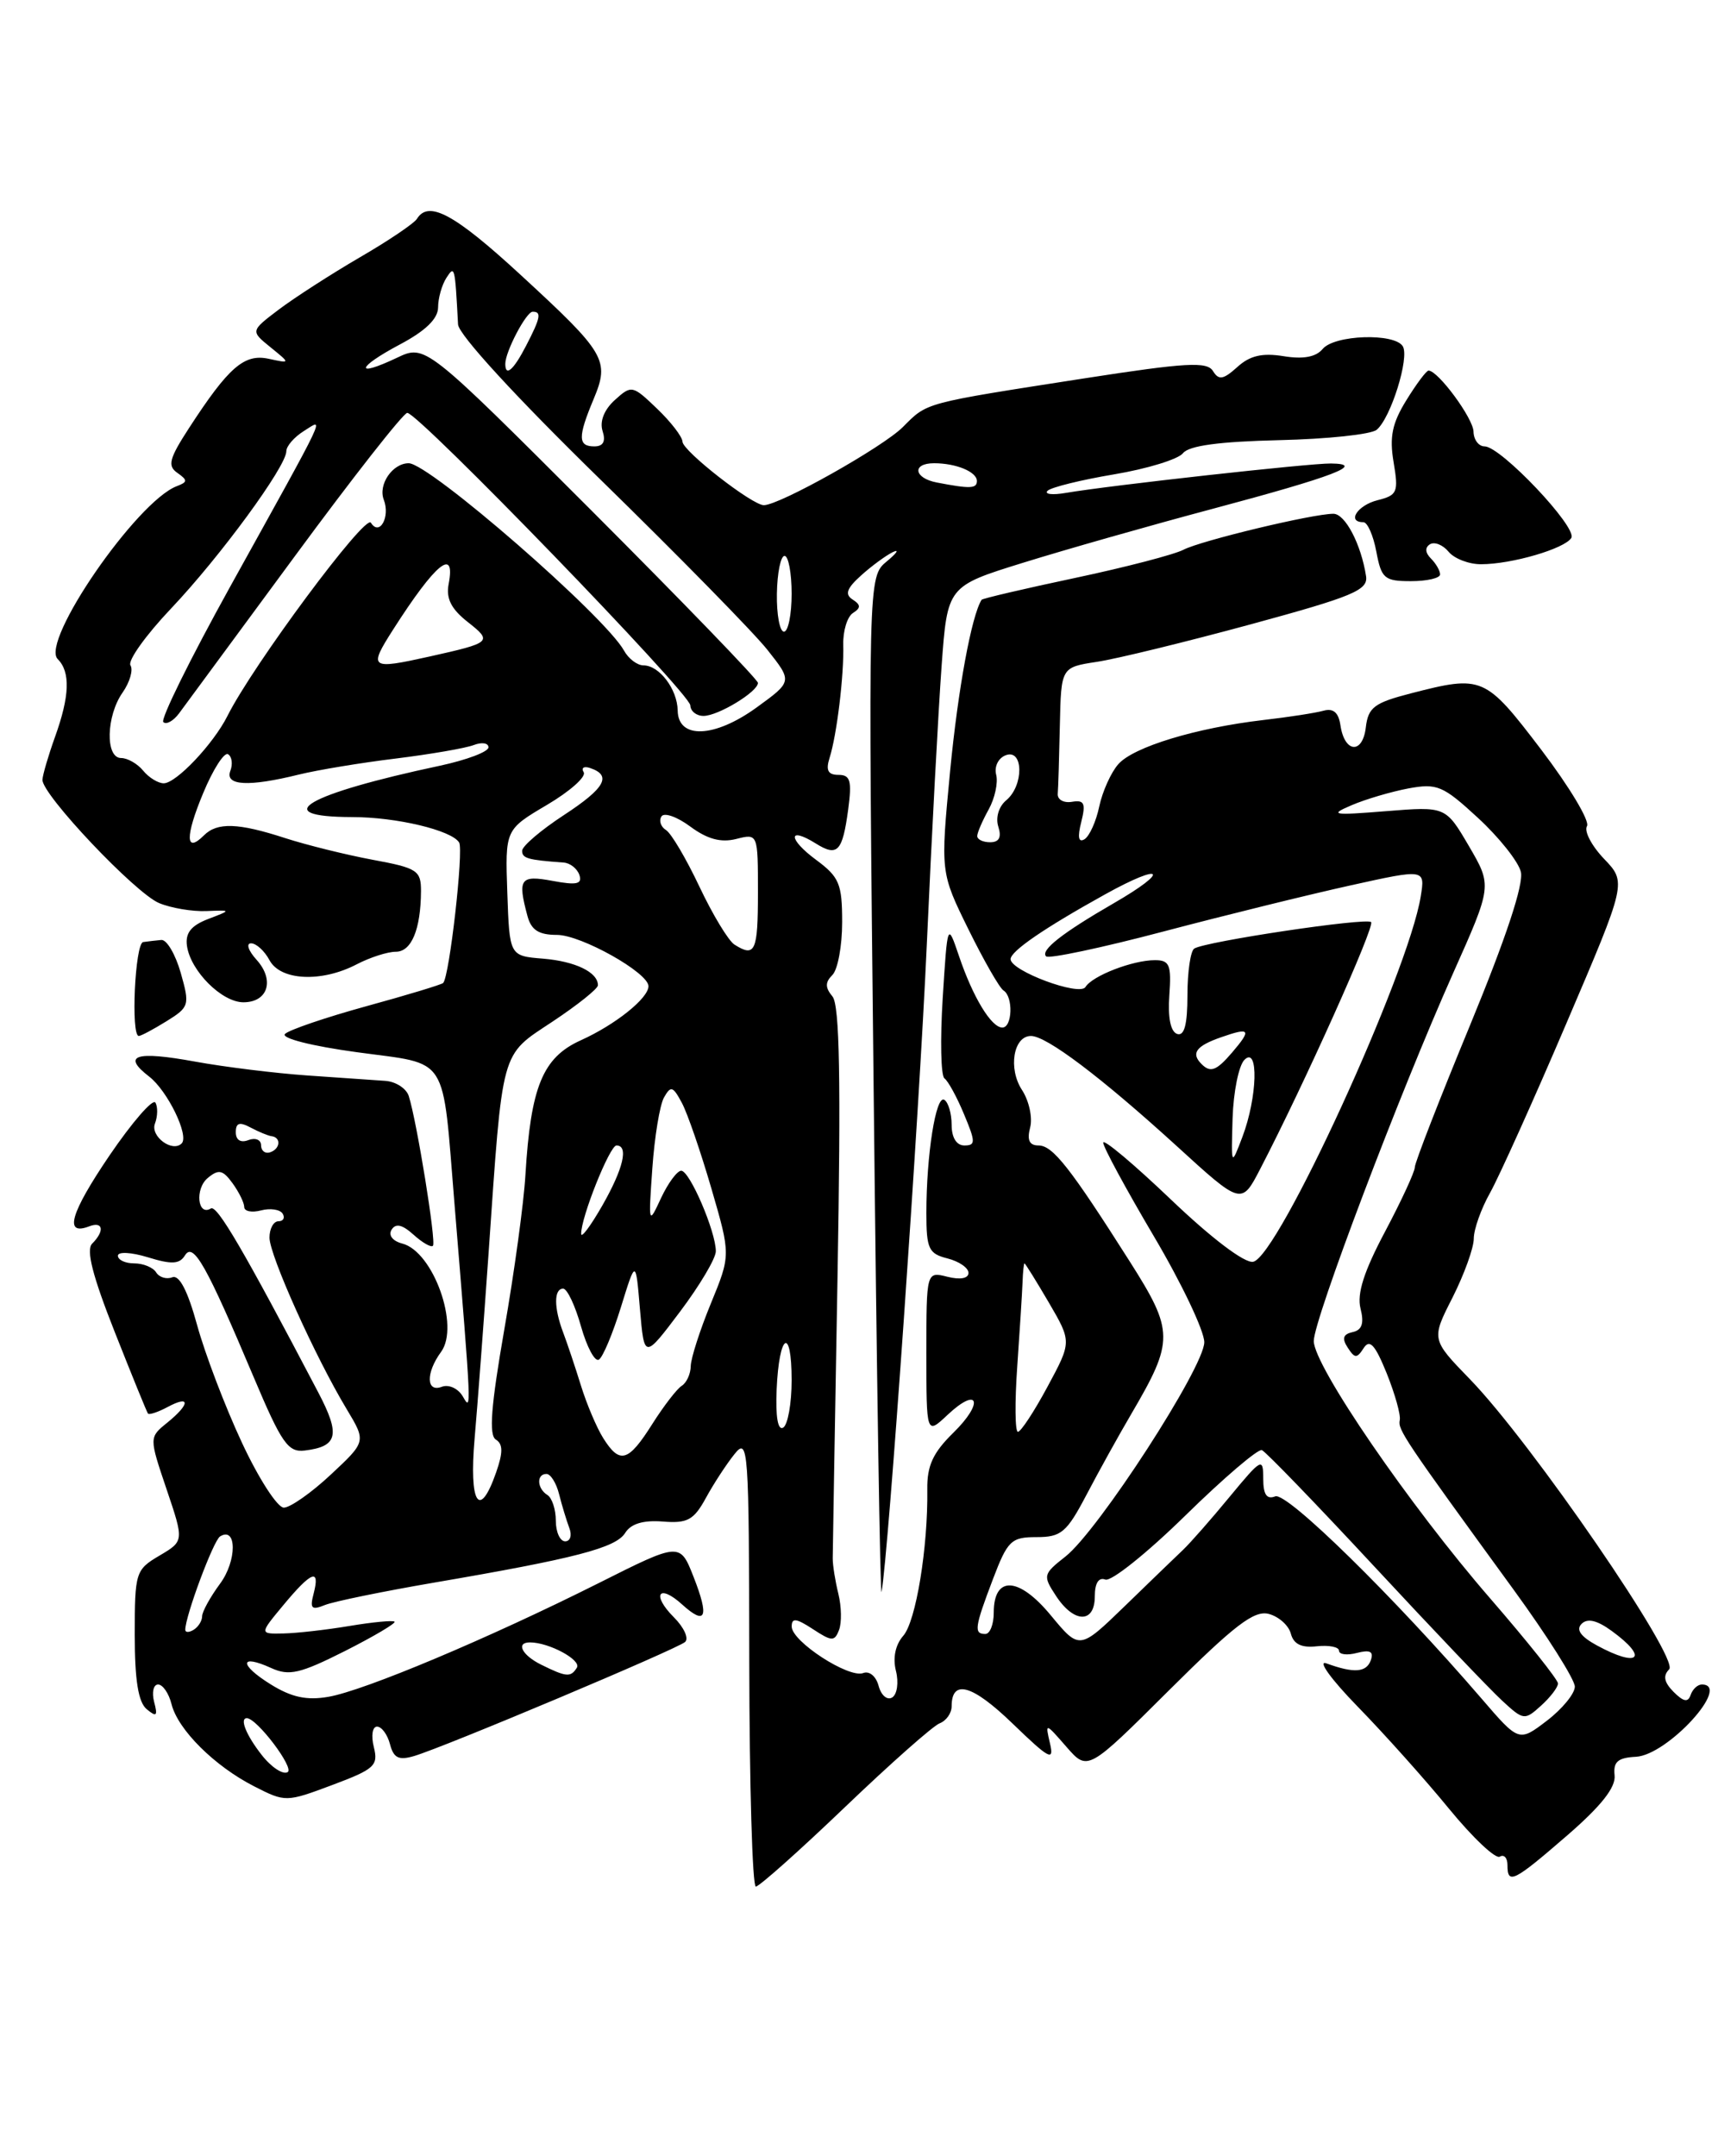 <?xml version="1.0" encoding="UTF-8" standalone="no"?>
<!DOCTYPE svg PUBLIC "-//W3C//DTD SVG 1.1//EN" "http://www.w3.org/Graphics/SVG/1.1/DTD/svg11.dtd" >
<svg xmlns="http://www.w3.org/2000/svg" xmlns:xlink="http://www.w3.org/1999/xlink" version="1.1" viewBox="0 0 204 256">
 <g >
 <path fill="currentColor"
d=" M 100.32 214.57 C 105.73 209.39 110.79 204.91 111.57 204.61 C 112.36 204.31 113.00 203.40 113.00 202.59 C 113.00 199.32 115.45 200.01 120.23 204.63 C 124.60 208.85 125.19 209.17 124.68 207.00 C 124.10 204.51 124.11 204.51 126.63 207.40 C 129.16 210.30 129.16 210.30 138.83 200.67 C 146.60 192.94 148.92 191.16 150.66 191.62 C 151.84 191.93 153.03 192.99 153.28 193.97 C 153.61 195.21 154.54 195.67 156.37 195.46 C 157.82 195.31 159.00 195.54 159.00 195.99 C 159.00 196.44 159.96 196.56 161.13 196.25 C 162.68 195.85 163.13 196.08 162.78 197.10 C 162.26 198.58 160.78 198.69 157.50 197.49 C 156.40 197.09 158.06 199.39 161.22 202.63 C 164.37 205.86 169.25 211.31 172.06 214.75 C 174.88 218.19 177.59 220.75 178.09 220.44 C 178.59 220.14 179.00 220.58 179.00 221.44 C 179.00 223.80 179.73 223.43 186.09 217.92 C 190.13 214.42 191.88 212.21 191.72 210.78 C 191.55 209.18 192.10 208.69 194.26 208.58 C 198.02 208.38 205.67 200.00 202.08 200.00 C 201.58 200.00 200.98 200.56 200.75 201.24 C 200.45 202.15 199.91 202.06 198.73 200.88 C 197.60 199.74 197.44 198.96 198.20 198.20 C 199.46 196.94 181.85 171.28 174.55 163.76 C 169.95 159.02 169.95 159.02 172.48 154.05 C 173.86 151.31 175.00 148.17 175.00 147.06 C 175.00 145.96 175.87 143.51 176.94 141.61 C 178.00 139.71 182.09 130.65 186.01 121.47 C 193.15 104.77 193.15 104.77 190.47 101.97 C 188.99 100.42 188.08 98.68 188.44 98.09 C 188.81 97.50 186.36 93.42 183.01 89.01 C 176.34 80.26 176.04 80.13 167.50 82.33 C 163.17 83.45 162.46 83.99 162.18 86.37 C 161.80 89.58 159.66 89.40 159.17 86.13 C 158.95 84.61 158.33 84.06 157.17 84.38 C 156.25 84.64 153.03 85.14 150.00 85.49 C 142.04 86.42 134.59 88.68 132.79 90.73 C 131.93 91.70 130.91 93.96 130.53 95.74 C 130.16 97.52 129.37 99.27 128.78 99.64 C 128.06 100.08 127.93 99.40 128.39 97.60 C 128.95 95.37 128.75 94.95 127.28 95.20 C 126.30 95.36 125.55 94.94 125.60 94.25 C 125.66 93.56 125.77 89.90 125.85 86.11 C 126.00 79.23 126.00 79.23 130.25 78.58 C 132.59 78.23 140.80 76.22 148.50 74.13 C 160.67 70.82 162.46 70.07 162.21 68.41 C 161.62 64.61 159.73 61.00 158.33 61.00 C 155.87 61.00 142.60 64.19 140.53 65.27 C 139.44 65.84 133.65 67.35 127.65 68.62 C 121.65 69.89 116.66 71.06 116.56 71.21 C 115.36 73.10 113.76 81.81 112.82 91.54 C 111.67 103.58 111.67 103.58 114.99 110.33 C 116.82 114.04 118.69 117.31 119.16 117.60 C 120.33 118.32 120.22 122.00 119.02 122.00 C 117.71 122.00 115.52 118.39 113.87 113.50 C 112.51 109.50 112.51 109.50 111.94 118.50 C 111.63 123.45 111.72 127.74 112.15 128.04 C 112.57 128.33 113.62 130.24 114.47 132.29 C 115.85 135.58 115.86 136.00 114.51 136.00 C 113.58 136.00 113.00 135.07 113.00 133.56 C 113.00 132.22 112.61 130.88 112.13 130.58 C 111.13 129.96 110.00 137.10 110.00 144.03 C 110.00 148.27 110.27 148.85 112.50 149.41 C 113.88 149.76 115.00 150.53 115.00 151.13 C 115.00 151.79 114.02 151.97 112.50 151.59 C 110.00 150.96 110.00 150.96 110.00 160.66 C 110.00 170.35 110.00 170.35 112.50 168.00 C 116.20 164.52 116.88 166.51 113.21 170.10 C 110.78 172.48 110.07 174.02 110.11 176.84 C 110.20 183.74 108.76 192.50 107.26 194.21 C 106.32 195.28 105.99 196.84 106.39 198.40 C 106.73 199.77 106.53 201.17 105.94 201.54 C 105.35 201.90 104.63 201.29 104.33 200.17 C 104.03 199.02 103.23 198.36 102.50 198.64 C 100.79 199.29 94.03 194.90 94.01 193.13 C 94.00 192.06 94.53 192.12 96.52 193.42 C 98.77 194.90 99.10 194.91 99.63 193.52 C 99.96 192.66 99.92 190.74 99.55 189.23 C 99.18 187.73 98.87 185.82 98.88 185.00 C 98.88 184.18 99.14 169.15 99.45 151.61 C 99.86 128.14 99.70 119.34 98.85 118.31 C 97.97 117.25 97.97 116.63 98.84 115.76 C 99.48 115.12 100.00 112.30 100.00 109.49 C 100.00 104.94 99.66 104.13 96.92 102.10 C 93.57 99.63 93.52 98.06 96.86 100.14 C 99.45 101.76 100.04 101.14 100.72 96.08 C 101.17 92.69 100.97 92.00 99.56 92.00 C 98.32 92.00 98.04 91.46 98.50 90.00 C 99.37 87.27 100.23 80.14 100.13 76.54 C 100.09 74.92 100.60 73.23 101.27 72.79 C 102.24 72.17 102.23 71.82 101.24 71.18 C 100.29 70.57 100.54 69.86 102.24 68.33 C 103.48 67.21 105.17 65.97 106.00 65.56 C 106.83 65.16 106.51 65.65 105.29 66.66 C 103.08 68.50 103.08 68.50 103.74 129.50 C 104.10 163.05 104.52 189.82 104.68 189.00 C 105.49 184.64 109.13 132.65 110.05 112.16 C 110.63 99.15 111.43 84.25 111.81 79.05 C 112.50 69.60 112.50 69.60 121.50 66.81 C 126.45 65.27 136.57 62.39 144.00 60.41 C 158.40 56.57 162.28 55.08 158.04 55.03 C 155.51 55.00 131.78 57.63 126.57 58.52 C 124.96 58.80 123.98 58.68 124.39 58.27 C 124.80 57.86 128.36 56.98 132.29 56.32 C 136.22 55.66 139.90 54.53 140.47 53.81 C 141.18 52.91 144.76 52.43 151.88 52.26 C 157.59 52.13 162.80 51.58 163.47 51.03 C 165.15 49.63 167.39 42.45 166.57 41.11 C 165.58 39.51 158.46 39.75 157.06 41.43 C 156.26 42.39 154.76 42.67 152.42 42.29 C 149.88 41.88 148.41 42.22 146.92 43.58 C 145.25 45.08 144.72 45.17 144.03 44.05 C 143.33 42.91 140.83 43.05 128.84 44.91 C 109.50 47.92 110.17 47.74 107.20 50.71 C 104.82 53.09 92.64 59.94 90.71 59.98 C 89.35 60.01 81.08 53.56 81.04 52.44 C 81.02 51.85 79.66 50.09 78.02 48.52 C 75.10 45.72 74.99 45.70 73.00 47.50 C 71.74 48.64 71.19 50.03 71.55 51.17 C 71.95 52.41 71.63 53.00 70.57 53.00 C 68.62 53.00 68.60 51.89 70.49 47.38 C 72.42 42.76 71.93 41.94 61.78 32.60 C 53.96 25.40 50.89 23.75 49.51 25.98 C 49.18 26.52 46.12 28.59 42.70 30.57 C 39.29 32.56 34.98 35.34 33.12 36.74 C 29.74 39.30 29.74 39.30 32.12 41.23 C 34.50 43.16 34.50 43.16 31.91 42.60 C 29.00 41.97 27.15 43.58 22.44 50.83 C 20.09 54.45 19.86 55.32 21.07 56.15 C 22.30 57.02 22.29 57.23 21.00 57.72 C 16.24 59.52 4.77 76.17 6.85 78.25 C 8.38 79.78 8.28 82.64 6.53 87.50 C 5.74 89.70 5.07 91.99 5.04 92.58 C 4.97 94.33 16.09 106.08 18.91 107.23 C 20.34 107.82 22.85 108.24 24.50 108.17 C 27.50 108.05 27.50 108.05 24.70 109.12 C 22.68 109.90 21.99 110.78 22.20 112.30 C 22.62 115.28 26.34 119.00 28.90 119.00 C 31.82 119.00 32.64 116.37 30.47 113.96 C 29.49 112.88 29.19 112.00 29.81 112.00 C 30.43 112.00 31.41 112.90 32.00 114.00 C 33.30 116.44 38.19 116.67 42.36 114.49 C 43.94 113.67 46.02 113.00 47.00 113.00 C 48.86 113.00 49.96 110.35 49.99 105.82 C 50.00 103.35 49.56 103.06 44.25 102.08 C 41.09 101.49 36.41 100.33 33.87 99.51 C 28.28 97.69 25.79 97.61 24.22 99.18 C 22.01 101.39 21.97 99.34 24.12 94.18 C 25.29 91.35 26.63 89.27 27.08 89.55 C 27.54 89.83 27.66 90.72 27.35 91.53 C 26.68 93.29 29.53 93.44 35.50 91.96 C 37.70 91.42 42.88 90.56 47.00 90.06 C 51.12 89.55 55.29 88.83 56.25 88.46 C 57.21 88.09 58.00 88.21 58.00 88.73 C 58.00 89.26 55.41 90.23 52.25 90.91 C 36.35 94.29 31.73 96.99 41.81 97.01 C 47.05 97.01 53.62 98.57 54.52 100.03 C 55.07 100.93 53.37 115.97 52.62 116.71 C 52.43 116.90 48.32 118.15 43.49 119.47 C 38.66 120.80 34.32 122.28 33.84 122.76 C 33.34 123.26 37.02 124.20 42.40 124.93 C 53.46 126.45 52.48 124.92 53.98 143.09 C 56.02 167.97 56.00 167.59 54.95 165.79 C 54.40 164.85 53.29 164.34 52.47 164.65 C 50.60 165.37 50.54 163.01 52.38 160.50 C 54.61 157.44 51.45 148.61 47.78 147.65 C 46.62 147.35 46.09 146.66 46.50 146.00 C 46.99 145.21 47.77 145.39 49.11 146.60 C 50.15 147.54 51.19 148.14 51.41 147.91 C 51.82 147.49 49.50 133.16 48.54 130.14 C 48.26 129.24 47.01 128.42 45.76 128.33 C 44.52 128.24 40.35 127.95 36.50 127.69 C 32.65 127.42 26.64 126.68 23.15 126.04 C 16.09 124.75 14.43 125.29 17.71 127.82 C 19.89 129.50 22.49 134.84 21.57 135.76 C 20.46 136.87 17.82 134.90 18.40 133.40 C 18.73 132.53 18.75 131.41 18.45 130.91 C 18.14 130.42 15.69 133.24 13.00 137.19 C 8.34 144.06 7.56 146.77 10.60 145.60 C 12.25 144.97 12.45 146.15 10.94 147.66 C 10.20 148.40 11.00 151.51 13.61 158.11 C 15.65 163.27 17.43 167.65 17.57 167.83 C 17.71 168.01 18.77 167.66 19.91 167.05 C 22.63 165.59 22.59 166.70 19.85 168.92 C 17.70 170.66 17.70 170.66 19.78 176.82 C 21.86 182.97 21.86 182.97 18.93 184.70 C 16.10 186.37 16.00 186.68 16.00 194.09 C 16.00 199.50 16.42 202.10 17.42 202.93 C 18.59 203.90 18.75 203.75 18.30 202.06 C 18.01 200.93 18.22 200.00 18.77 200.00 C 19.33 200.00 20.05 201.05 20.37 202.34 C 21.13 205.37 25.48 209.70 30.20 212.10 C 33.88 213.98 33.99 213.98 39.46 211.93 C 44.48 210.05 44.94 209.63 44.39 207.43 C 44.05 206.08 44.22 205.00 44.77 205.00 C 45.32 205.00 46.01 205.94 46.31 207.09 C 46.74 208.74 47.35 209.03 49.18 208.49 C 52.77 207.43 80.39 195.80 81.35 194.95 C 81.82 194.54 81.22 193.22 80.02 192.02 C 77.33 189.33 78.21 187.97 81.00 190.50 C 83.82 193.05 84.24 192.03 82.36 187.23 C 80.74 183.11 80.74 183.11 71.05 187.98 C 57.99 194.53 43.28 200.72 39.00 201.46 C 36.42 201.91 34.62 201.52 32.14 199.98 C 28.36 197.63 28.42 196.32 32.22 198.05 C 34.33 199.01 35.63 198.71 40.95 196.03 C 44.39 194.29 47.04 192.72 46.85 192.54 C 46.66 192.36 44.25 192.59 41.50 193.05 C 38.75 193.51 35.22 193.91 33.65 193.94 C 30.80 194.00 30.80 194.00 33.65 190.57 C 36.98 186.56 38.03 186.15 37.25 189.17 C 36.77 190.99 36.98 191.21 38.59 190.56 C 39.64 190.14 45.45 188.95 51.50 187.91 C 68.29 185.04 73.12 183.78 74.23 182.01 C 74.91 180.91 76.37 180.47 78.69 180.65 C 81.63 180.89 82.38 180.48 83.82 177.85 C 84.74 176.16 86.27 173.82 87.22 172.64 C 88.85 170.60 88.94 171.80 88.97 197.25 C 88.99 211.96 89.34 223.99 89.75 223.99 C 90.16 223.98 94.92 219.74 100.32 214.57 Z  M 19.77 121.25 C 22.48 119.57 22.55 119.34 21.46 115.50 C 20.83 113.30 19.80 111.55 19.16 111.60 C 18.52 111.66 17.55 111.77 17.00 111.85 C 16.03 112.00 15.52 123.00 16.48 123.00 C 16.74 123.00 18.22 122.21 19.77 121.25 Z  M 171.00 68.20 C 171.00 67.76 170.51 66.91 169.91 66.31 C 169.23 65.63 169.18 65.00 169.80 64.62 C 170.34 64.29 171.33 64.69 172.01 65.51 C 172.69 66.33 174.43 67.00 175.87 66.99 C 179.50 66.99 185.79 65.15 186.58 63.87 C 187.34 62.64 178.21 53.00 176.29 53.00 C 175.58 53.00 174.99 52.21 174.97 51.25 C 174.94 49.67 170.76 44.00 169.63 44.00 C 169.37 44.00 168.19 45.58 167.00 47.51 C 165.31 50.24 164.97 51.87 165.48 54.88 C 166.08 58.44 165.93 58.80 163.57 59.39 C 161.18 59.99 159.89 62.00 161.89 62.00 C 162.38 62.00 163.07 63.58 163.43 65.50 C 164.03 68.70 164.39 69.00 167.55 69.00 C 169.45 69.00 171.00 68.64 171.00 68.20 Z  M 31.08 208.37 C 29.24 206.03 28.42 204.00 29.31 204.00 C 30.50 204.00 34.97 209.90 34.16 210.40 C 33.61 210.74 32.22 209.83 31.08 208.37 Z  M 175.93 201.68 C 165.53 189.60 152.82 177.13 151.43 177.66 C 150.41 178.06 150.00 177.45 150.00 175.55 C 150.00 173.02 149.80 173.13 146.03 177.69 C 143.85 180.34 141.35 183.18 140.49 184.00 C 139.62 184.82 136.50 187.84 133.55 190.70 C 128.18 195.90 128.18 195.90 124.77 191.78 C 120.97 187.18 118.00 187.04 118.00 191.47 C 118.00 192.86 117.55 194.00 117.00 194.00 C 115.62 194.00 115.72 193.23 117.90 187.50 C 119.65 182.90 120.07 182.50 123.09 182.50 C 126.01 182.50 126.66 181.95 129.00 177.50 C 130.44 174.75 132.85 170.40 134.36 167.83 C 139.42 159.19 139.41 158.06 134.16 149.79 C 127.08 138.64 125.01 136.00 123.32 136.00 C 122.23 136.00 121.93 135.37 122.32 133.87 C 122.63 132.70 122.19 130.70 121.36 129.42 C 119.69 126.88 120.33 123.00 122.42 123.00 C 124.27 123.00 130.73 127.88 139.65 136.00 C 147.41 143.09 147.41 143.09 149.64 138.79 C 154.87 128.72 163.29 109.96 162.81 109.48 C 162.25 108.92 143.18 111.77 141.81 112.62 C 141.37 112.89 141.00 115.38 141.00 118.14 C 141.00 121.66 140.63 123.04 139.78 122.76 C 139.00 122.50 138.66 120.82 138.85 118.18 C 139.11 114.56 138.88 114.00 137.14 114.00 C 134.50 114.00 129.71 115.85 128.89 117.19 C 128.19 118.32 120.00 115.27 120.00 113.88 C 120.00 112.93 124.00 110.19 131.25 106.17 C 138.14 102.35 139.04 103.32 132.25 107.24 C 126.12 110.78 123.50 112.84 124.22 113.55 C 124.53 113.86 130.80 112.54 138.14 110.60 C 145.49 108.66 155.49 106.20 160.37 105.12 C 169.23 103.16 169.23 103.16 168.70 106.44 C 167.22 115.56 151.76 149.27 148.80 149.81 C 147.79 150.00 143.88 147.04 139.05 142.43 C 134.62 138.20 131.00 135.16 131.00 135.67 C 131.00 136.19 133.70 141.17 137.00 146.76 C 140.30 152.34 143.00 158.01 143.00 159.36 C 143.00 162.31 130.41 181.75 126.51 184.81 C 123.85 186.90 123.81 187.07 125.40 189.49 C 127.54 192.75 130.00 192.77 130.00 189.53 C 130.00 187.96 130.46 187.24 131.25 187.54 C 131.94 187.81 136.22 184.38 140.76 179.93 C 145.30 175.48 149.39 171.99 149.84 172.17 C 150.29 172.35 156.30 178.57 163.20 186.00 C 170.10 193.43 176.92 200.59 178.36 201.91 C 180.90 204.26 181.04 204.28 182.99 202.51 C 184.10 201.51 185.00 200.32 185.00 199.88 C 185.00 199.43 181.38 194.89 176.95 189.78 C 167.36 178.73 156.00 162.15 156.00 159.22 C 156.00 156.68 166.17 129.83 172.55 115.54 C 177.18 105.17 177.18 105.17 174.42 100.45 C 171.66 95.74 171.66 95.74 164.58 96.31 C 158.20 96.82 157.80 96.75 160.50 95.60 C 162.15 94.89 165.18 94.00 167.23 93.61 C 170.64 92.98 171.34 93.27 175.49 97.10 C 177.99 99.40 180.29 102.29 180.59 103.51 C 180.95 104.96 178.84 111.33 174.58 121.67 C 170.96 130.43 168.00 138.04 168.00 138.58 C 168.00 139.12 166.41 142.56 164.47 146.22 C 161.96 150.94 161.11 153.60 161.55 155.35 C 162.00 157.12 161.73 157.92 160.61 158.16 C 159.48 158.41 159.32 158.91 160.03 160.00 C 160.87 161.30 161.12 161.31 161.93 160.05 C 162.64 158.95 163.28 159.65 164.66 163.05 C 165.64 165.50 166.35 168.00 166.21 168.62 C 165.97 169.75 166.70 170.84 179.75 188.77 C 183.74 194.25 187.00 199.42 187.00 200.25 C 187.00 201.08 185.51 202.90 183.68 204.30 C 180.36 206.83 180.36 206.83 175.93 201.68 Z  M 64.25 197.64 C 61.97 196.51 61.22 195.00 62.93 195.00 C 65.19 195.00 69.06 197.09 68.50 198.00 C 67.77 199.17 67.26 199.13 64.25 197.64 Z  M 189.64 195.37 C 187.69 194.31 187.11 193.49 187.80 192.80 C 188.50 192.10 189.64 192.37 191.38 193.64 C 195.81 196.86 194.60 198.06 189.64 195.37 Z  M 22.00 193.50 C 22.00 191.88 25.34 182.91 26.13 182.42 C 28.14 181.18 28.14 185.32 26.13 188.03 C 24.96 189.62 24.00 191.36 24.00 191.90 C 24.00 192.44 23.55 193.16 23.00 193.50 C 22.45 193.84 22.00 193.84 22.00 193.50 Z  M 66.00 180.56 C 66.00 179.22 65.55 177.84 65.00 177.50 C 63.76 176.73 63.68 175.00 64.89 175.00 C 65.38 175.00 66.06 176.08 66.39 177.41 C 66.72 178.73 67.27 180.53 67.60 181.41 C 67.94 182.28 67.72 183.00 67.11 183.00 C 66.50 183.00 66.00 181.90 66.00 180.56 Z  M 28.71 171.25 C 26.72 166.99 24.34 160.73 23.41 157.34 C 22.29 153.25 21.29 151.33 20.46 151.65 C 19.77 151.92 18.91 151.66 18.54 151.07 C 18.18 150.48 17.01 150.00 15.94 150.00 C 14.87 150.00 14.00 149.59 14.00 149.09 C 14.00 148.59 15.58 148.67 17.57 149.28 C 20.39 150.15 21.32 150.10 21.97 149.04 C 22.96 147.45 24.52 150.23 30.12 163.50 C 33.44 171.37 34.21 172.46 36.19 172.22 C 40.13 171.74 40.44 170.36 37.78 165.30 C 28.96 148.48 25.77 143.02 25.04 143.48 C 23.46 144.45 23.12 141.14 24.67 139.86 C 25.96 138.79 26.45 138.89 27.61 140.48 C 28.37 141.53 29.00 142.80 29.00 143.31 C 29.00 143.82 29.90 144.00 31.00 143.71 C 32.10 143.42 33.25 143.60 33.56 144.09 C 33.87 144.59 33.64 145.00 33.06 145.00 C 32.48 145.00 32.00 145.88 32.00 146.94 C 32.00 149.04 37.43 161.11 41.18 167.33 C 43.48 171.16 43.48 171.16 39.28 175.08 C 36.97 177.24 34.46 179.00 33.70 179.00 C 32.94 179.00 30.69 175.51 28.71 171.25 Z  M 56.36 170.75 C 56.71 166.76 57.44 156.97 58.00 149.00 C 59.72 124.20 59.38 125.43 65.60 121.30 C 68.57 119.33 71.00 117.39 71.00 116.98 C 71.00 115.43 68.32 114.14 64.49 113.82 C 60.50 113.50 60.50 113.50 60.24 106.00 C 59.98 98.50 59.98 98.50 64.94 95.57 C 67.67 93.96 69.63 92.22 69.31 91.69 C 68.99 91.17 69.32 90.94 70.05 91.18 C 72.69 92.06 71.87 93.56 66.98 96.76 C 64.24 98.55 62.00 100.46 62.00 101.01 C 62.00 101.91 62.65 102.10 66.92 102.41 C 67.70 102.46 68.54 103.13 68.80 103.89 C 69.16 104.97 68.47 105.12 65.63 104.59 C 61.77 103.87 61.44 104.32 62.63 108.75 C 63.08 110.43 63.97 111.00 66.14 111.00 C 69.00 111.00 77.00 115.49 77.00 117.09 C 77.00 118.52 73.06 121.67 68.95 123.52 C 64.44 125.56 63.02 129.03 62.39 139.50 C 62.20 142.80 61.07 151.06 59.88 157.86 C 58.30 166.95 58.03 170.40 58.88 170.92 C 59.73 171.45 59.74 172.45 58.91 174.82 C 56.92 180.52 55.68 178.54 56.36 170.75 Z  M 71.63 170.75 C 70.85 169.51 69.66 166.70 68.98 164.50 C 68.30 162.30 67.35 159.47 66.87 158.20 C 65.76 155.27 65.76 153.00 66.87 153.00 C 67.35 153.00 68.30 155.02 68.99 157.48 C 69.69 159.95 70.64 161.72 71.11 161.43 C 71.59 161.14 72.76 158.33 73.73 155.20 C 75.49 149.50 75.49 149.50 75.99 155.44 C 76.50 161.37 76.50 161.37 80.75 155.73 C 83.09 152.62 85.00 149.40 85.00 148.56 C 85.00 146.23 81.90 139.00 80.89 139.00 C 80.41 139.00 79.33 140.46 78.49 142.25 C 77.01 145.45 76.99 145.39 77.46 138.72 C 77.72 135.00 78.34 131.21 78.84 130.31 C 79.65 128.88 79.90 128.95 80.96 130.93 C 81.63 132.17 83.20 136.75 84.47 141.10 C 86.77 149.01 86.77 149.01 84.41 154.76 C 83.11 157.92 82.04 161.26 82.02 162.19 C 82.01 163.12 81.53 164.17 80.96 164.53 C 80.39 164.88 78.81 166.93 77.45 169.08 C 74.60 173.59 73.60 173.88 71.63 170.75 Z  M 92.22 164.98 C 92.51 158.30 94.00 157.38 94.00 163.88 C 94.00 166.63 93.55 169.16 93.00 169.50 C 92.37 169.89 92.08 168.21 92.22 164.98 Z  M 120.79 162.25 C 121.09 157.99 121.37 153.49 121.42 152.25 C 121.46 151.01 121.57 150.00 121.65 150.00 C 121.74 150.00 123.04 152.09 124.54 154.65 C 127.26 159.31 127.26 159.31 124.38 164.65 C 122.80 167.59 121.22 169.99 120.87 170.00 C 120.53 170.00 120.49 166.51 120.79 162.25 Z  M 69.01 146.50 C 68.97 144.58 72.40 136.00 73.20 136.00 C 74.67 136.00 74.02 138.76 71.51 143.15 C 70.14 145.54 69.02 147.05 69.01 146.50 Z  M 146.36 132.78 C 146.46 129.64 147.09 126.51 147.77 125.83 C 149.48 124.12 149.31 130.29 147.52 135.00 C 146.19 138.50 146.19 138.50 146.36 132.78 Z  M 31.00 135.98 C 31.00 135.32 30.32 135.05 29.50 135.36 C 28.58 135.72 28.00 135.36 28.00 134.43 C 28.00 133.31 28.44 133.17 29.75 133.87 C 30.71 134.38 31.84 134.85 32.25 134.90 C 33.41 135.05 33.28 136.41 32.08 136.81 C 31.48 137.01 31.00 136.63 31.00 135.98 Z  M 142.67 126.33 C 141.39 125.05 142.02 124.19 145.00 123.15 C 148.46 121.94 148.65 122.22 146.28 124.99 C 144.44 127.13 143.73 127.40 142.67 126.33 Z  M 87.21 112.15 C 86.50 111.70 84.63 108.61 83.06 105.29 C 81.49 101.96 79.70 98.93 79.08 98.55 C 78.47 98.17 78.22 97.45 78.54 96.94 C 78.85 96.43 80.40 96.97 81.97 98.14 C 83.99 99.63 85.60 100.07 87.42 99.61 C 90.00 98.96 90.00 98.96 90.00 105.98 C 90.00 112.97 89.67 113.71 87.21 112.15 Z  M 116.04 99.25 C 116.05 98.84 116.67 97.42 117.40 96.10 C 118.13 94.78 118.53 92.93 118.29 91.99 C 118.04 91.03 118.53 90.01 119.42 89.67 C 121.54 88.86 121.59 93.27 119.48 95.02 C 118.60 95.75 118.20 97.07 118.54 98.14 C 118.95 99.41 118.64 100.00 117.57 100.00 C 116.71 100.00 116.02 99.66 116.04 99.25 Z  M 17.00 91.50 C 16.32 90.67 15.14 90.00 14.38 90.00 C 12.49 90.00 12.60 85.01 14.56 82.22 C 15.41 81.00 15.84 79.54 15.49 78.99 C 15.15 78.44 17.32 75.40 20.32 72.24 C 26.14 66.10 34.00 55.38 34.00 53.57 C 34.00 52.97 34.93 51.90 36.06 51.19 C 38.53 49.65 39.20 48.23 27.25 69.80 C 22.59 78.22 19.05 85.38 19.39 85.73 C 19.74 86.07 20.58 85.61 21.26 84.70 C 21.94 83.79 28.12 75.40 35.00 66.05 C 41.88 56.70 47.89 49.04 48.36 49.02 C 49.67 48.99 81.94 82.32 81.97 83.75 C 81.99 84.44 82.69 85.00 83.54 85.00 C 85.27 85.00 90.00 82.13 90.00 81.08 C 90.00 80.70 81.11 71.50 70.25 60.63 C 50.50 40.88 50.50 40.88 47.13 42.48 C 42.03 44.90 42.32 43.64 47.48 40.90 C 50.52 39.29 52.01 37.85 52.02 36.50 C 52.02 35.40 52.47 33.83 53.00 33.00 C 53.99 31.47 54.02 31.57 54.39 38.52 C 54.46 39.73 61.23 47.11 71.32 56.96 C 80.57 66.00 89.48 75.08 91.12 77.15 C 94.10 80.91 94.10 80.91 89.84 84.00 C 84.84 87.62 80.52 87.79 80.47 84.36 C 80.43 81.83 78.29 79.00 76.41 79.00 C 75.67 79.00 74.63 78.21 74.10 77.25 C 71.81 73.13 50.98 55.00 48.53 55.00 C 46.61 55.00 44.88 57.53 45.57 59.33 C 46.36 61.38 45.06 63.71 44.04 62.06 C 43.38 60.99 30.03 78.97 27.01 85.00 C 25.34 88.33 20.92 93.00 19.44 93.00 C 18.78 93.00 17.68 92.33 17.00 91.50 Z  M 46.68 74.75 C 51.72 66.86 54.13 64.89 53.27 69.36 C 52.95 71.06 53.58 72.31 55.53 73.84 C 58.51 76.19 58.39 76.30 51.00 77.95 C 43.93 79.52 43.73 79.37 46.68 74.75 Z  M 92.25 70.50 C 92.29 68.03 92.70 66.00 93.16 66.00 C 93.62 66.00 94.00 68.03 94.00 70.50 C 94.00 72.97 93.59 75.00 93.09 75.00 C 92.59 75.00 92.21 72.97 92.25 70.50 Z  M 111.25 57.29 C 108.51 56.77 108.25 55.00 110.92 55.00 C 113.53 55.00 116.00 56.02 116.00 57.11 C 116.00 58.02 115.19 58.05 111.25 57.29 Z  M 60.00 43.20 C 60.00 41.75 62.48 37.02 63.25 37.01 C 64.33 37.00 64.19 37.73 62.47 41.05 C 60.98 43.94 60.00 44.79 60.00 43.20 Z "/>
</g>
</svg>
